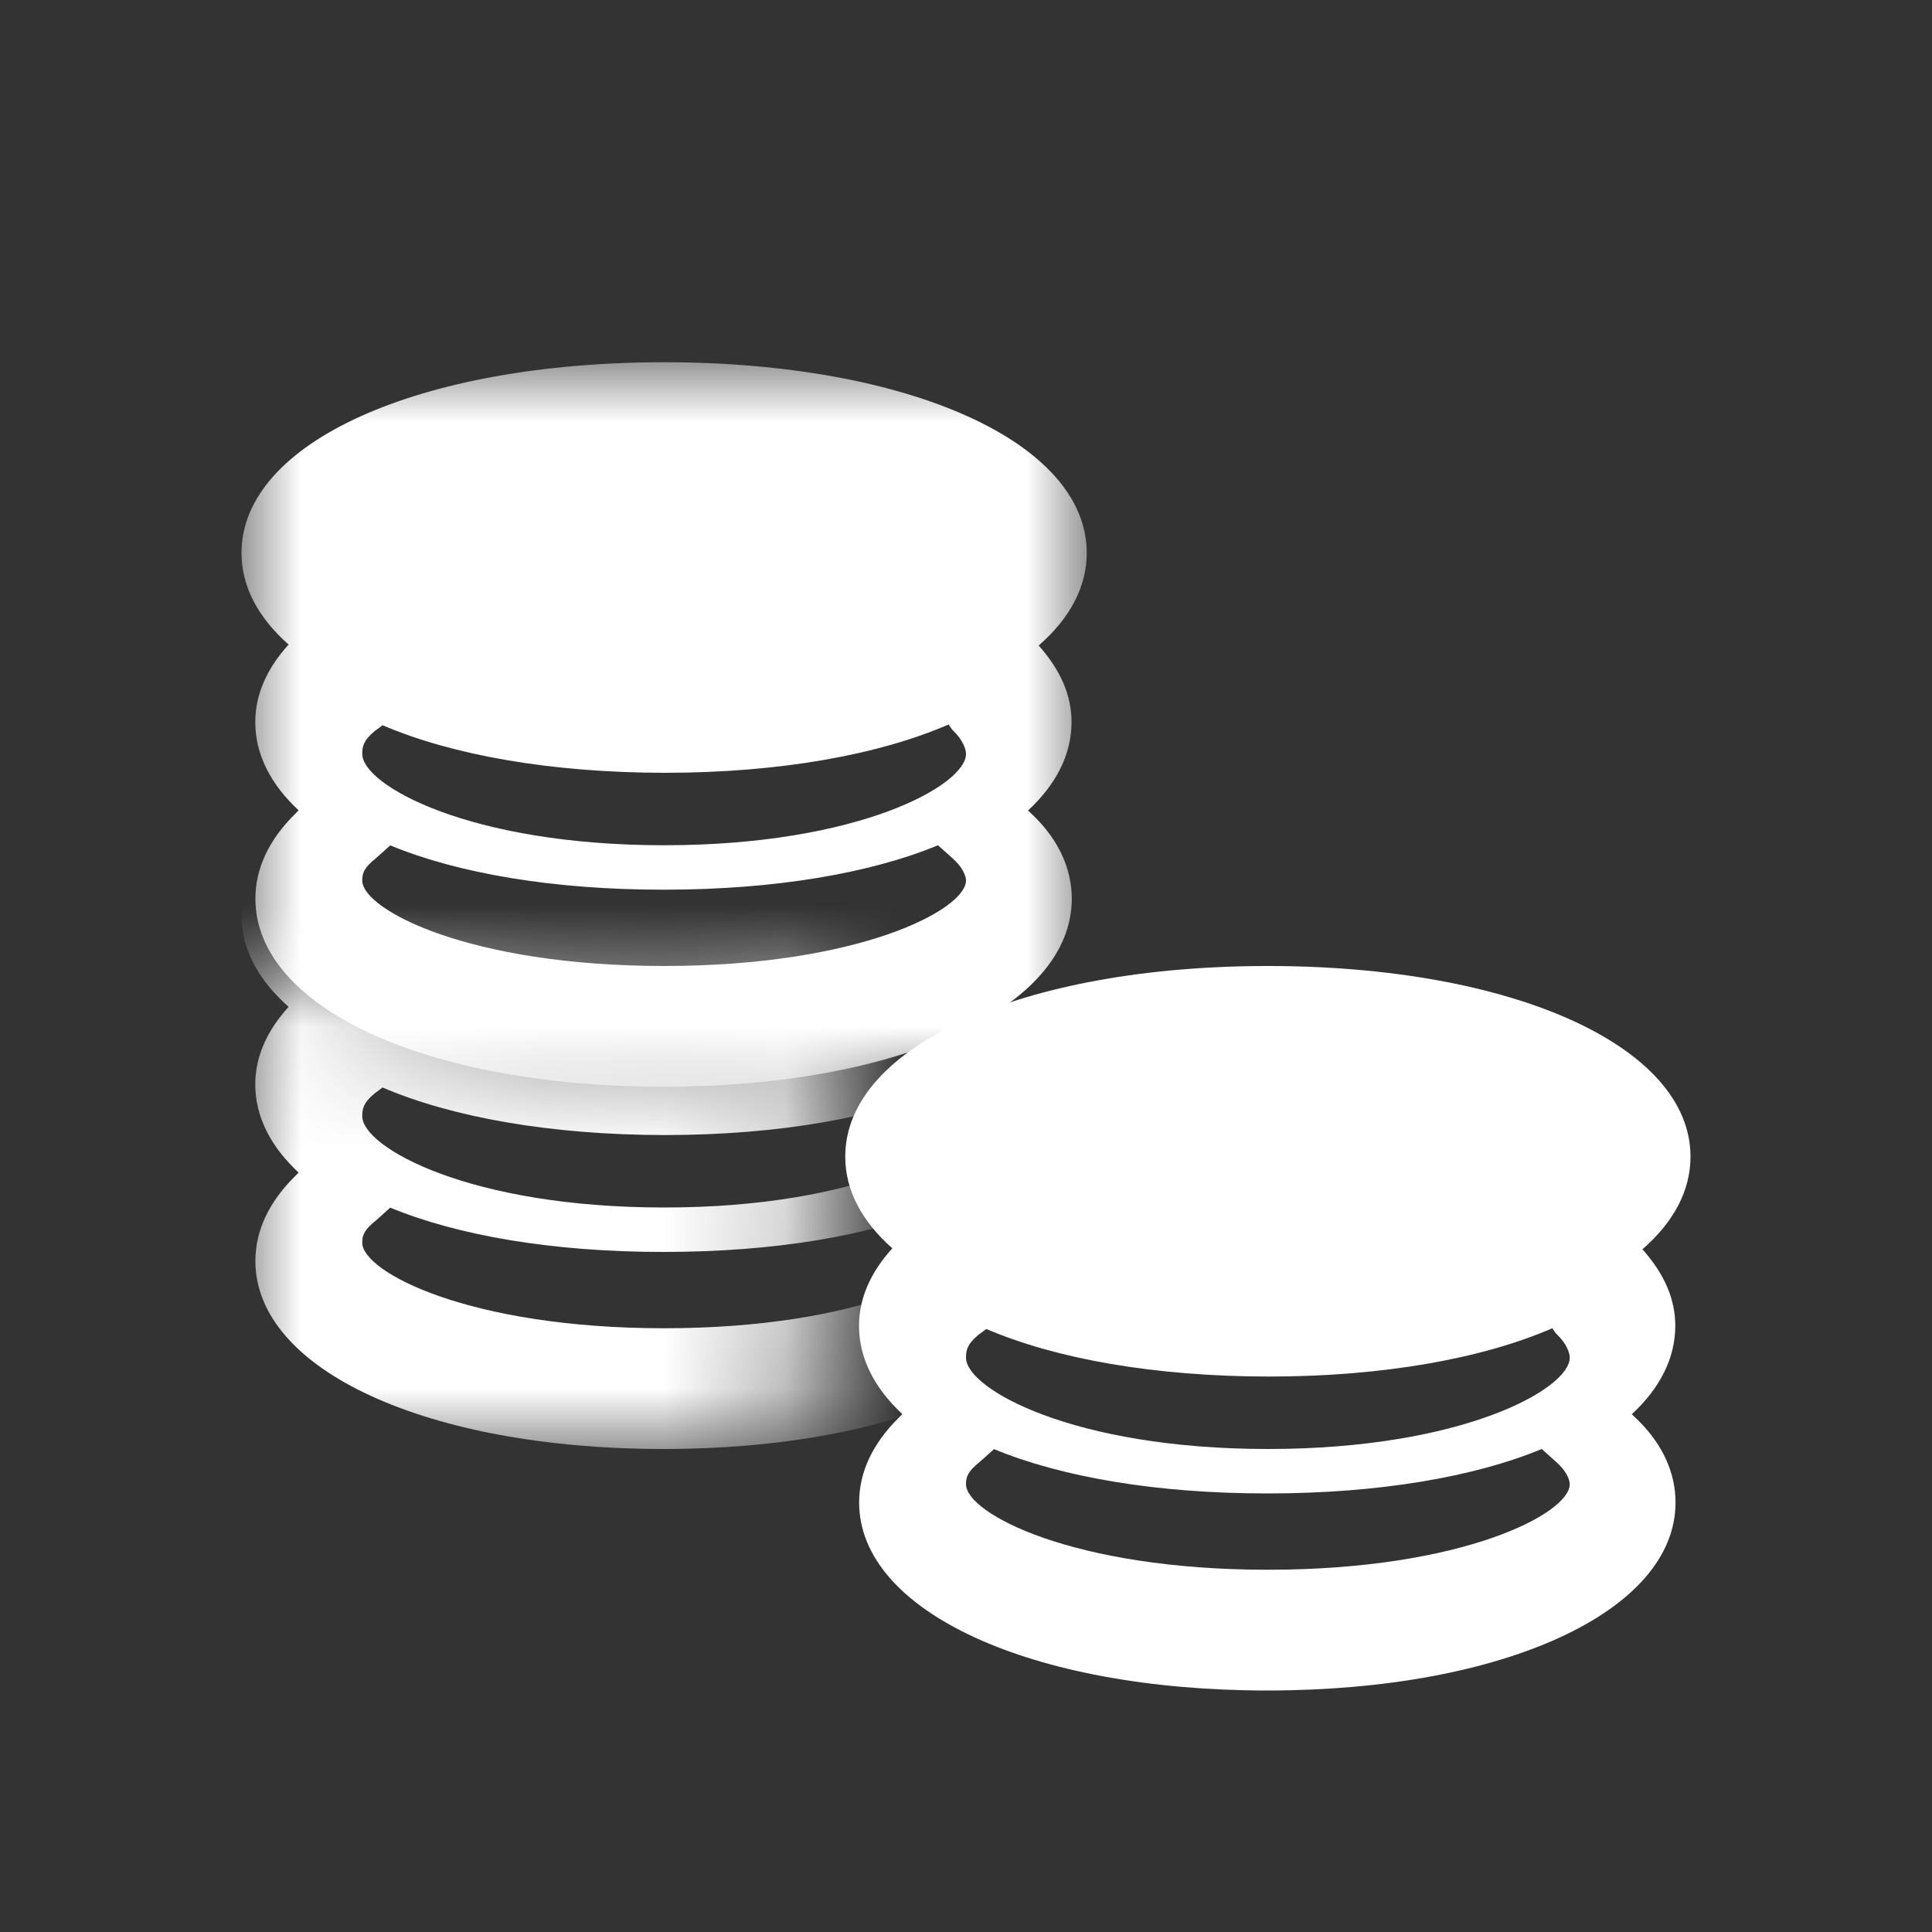 <?xml version="1.0" encoding="UTF-8" standalone="no"?>
<svg width="16px" height="16px" viewBox="0 0 16 16" version="1.1" xmlns="http://www.w3.org/2000/svg" xmlns:xlink="http://www.w3.org/1999/xlink">
    <rect x="0" y="0" width="16" height="16" fill="#333333" stroke="none"/>
    <!-- Generator: sketchtool 3.8.3 (29802) - http://www.bohemiancoding.com/sketch -->
    <title>A52671D4-CD9C-488E-8556-97ABF95DAE28</title>
    <desc>Created with sketchtool.</desc>
    <defs>
        <polygon id="path-1" points="7 0 4.6620917e-16 0 0 6 7 6 7 1.88025669e-15"></polygon>
        <path d="M4.665,4 C4.663,3.962 4.662,3.924 4.661,3.886 C4.629,2.119 5.227,1.649 4.792,1.949 C4.574,2.1 4.784,1.611 4.914,1.121 C5.043,0.634 5.094,0.148 4.57,0.289 C3.519,0.571 2.942,0.571 1.666,0.289 L0.39,0.006 L0,0 L4.53280979e-16,4 L4.665,4 L4.665,4 Z" id="path-3"></path>
    </defs>
    <g id="连锁管理" stroke="none" stroke-width="1" fill="none" fill-rule="evenodd">
        <g id="连锁管理－员工设置" transform="translate(-37, -392)">
            <g id="Group-9" transform="translate(36, 212)">
                <g id="Page-1" transform="translate(1, 180)">
                    <g id="Group-4" transform="translate(2, 3)">
                        <g id="Group-3">
                            <mask id="mask-2" fill="white">
                                <use xlink:href="#path-1"></use>
                            </mask>
                            <g id="Clip-2"></g>
                            <path d="M3.5,5 C1.882,5 1,4.533 1,4.292 C1,4.239 1.007,4.191 1.116,4.105 L1.232,4.001 C1.79,4.232 2.58,4.369 3.499,4.368 C4.419,4.368 5.211,4.231 5.768,4 L5.894,4.113 C5.967,4.178 6,4.25 6,4.292 C6,4.533 5.117,5 3.5,5 L3.5,5 Z M1.1,3.057 L1.168,3.006 C1.745,3.253 2.559,3.399 3.505,3.4 C4.459,3.4 5.279,3.25 5.856,3 C5.869,3.018 5.879,3.038 5.896,3.053 C5.968,3.122 6,3.199 6,3.244 C6,3.501 5.117,4 3.5,4 C1.883,4 1,3.501 1,3.244 C1,3.186 1.007,3.135 1.1,3.057 L1.1,3.057 Z M6.517,3.715 C6.516,3.714 6.514,3.714 6.513,3.713 C6.745,3.498 6.874,3.25 6.874,2.98 C6.874,2.761 6.786,2.553 6.602,2.346 C6.858,2.123 7,1.863 7,1.579 C7,0.664 5.528,0 3.5,0 C1.472,0 0,0.664 0,1.579 C0,1.86 0.139,2.116 0.39,2.338 C0.21,2.536 0.114,2.752 0.114,2.98 C0.114,3.25 0.243,3.497 0.473,3.711 L0.446,3.738 C0.227,3.954 0.115,4.191 0.115,4.443 C0.115,5.345 1.537,6 3.495,6 C5.454,6 6.876,5.345 6.876,4.443 C6.876,4.198 6.77,3.967 6.575,3.771 L6.517,3.715 Z" id="Fill-1" fill="#FFFFFF" mask="url(#mask-2)"></path>
                        </g>
                        <g id="Group-6" transform="translate(0, 5)">
                            <mask id="mask-4" fill="white">
                                <use xlink:href="#path-3"></use>
                            </mask>
                            <g id="Clip-5"></g>
                            <path d="M3.5,3 C1.882,3 1,2.533 1,2.292 C1,2.239 1.007,2.191 1.116,2.105 L1.232,2.001 C1.79,2.232 2.58,2.369 3.499,2.368 C4.419,2.368 5.211,2.231 5.768,2 L5.894,2.113 C5.967,2.178 6,2.25 6,2.292 C6,2.533 5.117,3 3.5,3 L3.5,3 Z M1.1,1.057 L1.168,1.006 C1.745,1.253 2.559,1.399 3.505,1.4 C4.459,1.4 5.279,1.25 5.856,1 C5.869,1.018 5.879,1.038 5.896,1.053 C5.968,1.122 6,1.199 6,1.244 C6,1.501 5.117,2 3.5,2 C1.883,2 1,1.501 1,1.244 C1,1.186 1.007,1.135 1.1,1.057 L1.1,1.057 Z M6.517,1.715 C6.516,1.714 6.514,1.714 6.513,1.713 C6.745,1.498 6.874,1.25 6.874,0.98 C6.874,0.761 6.786,0.553 6.602,0.346 C6.858,0.123 7,-0.137 7,-0.421 C7,-1.336 5.528,-2 3.5,-2 C1.472,-2 0,-1.336 0,-0.421 C0,-0.14 0.139,0.116 0.39,0.338 C0.21,0.536 0.114,0.752 0.114,0.98 C0.114,1.25 0.243,1.497 0.473,1.711 L0.446,1.738 C0.227,1.954 0.115,2.191 0.115,2.443 C0.115,3.345 1.537,4 3.495,4 C5.454,4 6.876,3.345 6.876,2.443 C6.876,2.198 6.77,1.967 6.575,1.771 L6.517,1.715 Z" id="Fill-4" fill="#FFFFFF" mask="url(#mask-4)"></path>
                        </g>
                        <path d="M8.5,10 C6.882,10 6,9.533 6,9.292 C6,9.239 6.007,9.191 6.116,9.105 L6.232,9.001 C6.79,9.232 7.58,9.369 8.499,9.368 C9.419,9.368 10.211,9.231 10.768,9 L10.894,9.113 C10.967,9.178 11,9.25 11,9.292 C11,9.533 10.117,10 8.5,10 L8.5,10 Z M6.1,8.057 L6.168,8.006 C6.745,8.253 7.559,8.399 8.505,8.4 C9.459,8.4 10.279,8.25 10.856,8 C10.869,8.018 10.879,8.038 10.896,8.053 C10.968,8.122 11,8.199 11,8.244 C11,8.501 10.117,9 8.5,9 C6.883,9 6,8.501 6,8.244 C6,8.186 6.007,8.135 6.1,8.057 L6.1,8.057 Z M11.517,8.715 C11.516,8.714 11.514,8.714 11.513,8.713 C11.745,8.498 11.874,8.25 11.874,7.98 C11.874,7.761 11.786,7.553 11.602,7.346 C11.858,7.123 12,6.863 12,6.579 C12,5.664 10.528,5 8.5,5 C6.472,5 5,5.664 5,6.579 C5,6.86 5.139,7.116 5.39,7.338 C5.21,7.536 5.114,7.752 5.114,7.98 C5.114,8.25 5.243,8.497 5.473,8.711 L5.446,8.738 C5.227,8.954 5.115,9.191 5.115,9.443 C5.115,10.345 6.537,11 8.495,11 C10.454,11 11.876,10.345 11.876,9.443 C11.876,9.198 11.77,8.967 11.575,8.771 L11.517,8.715 Z" id="Fill-7" fill="#FFFFFF"></path>
                    </g>
                </g>
            </g>
        </g>
    </g>
</svg>